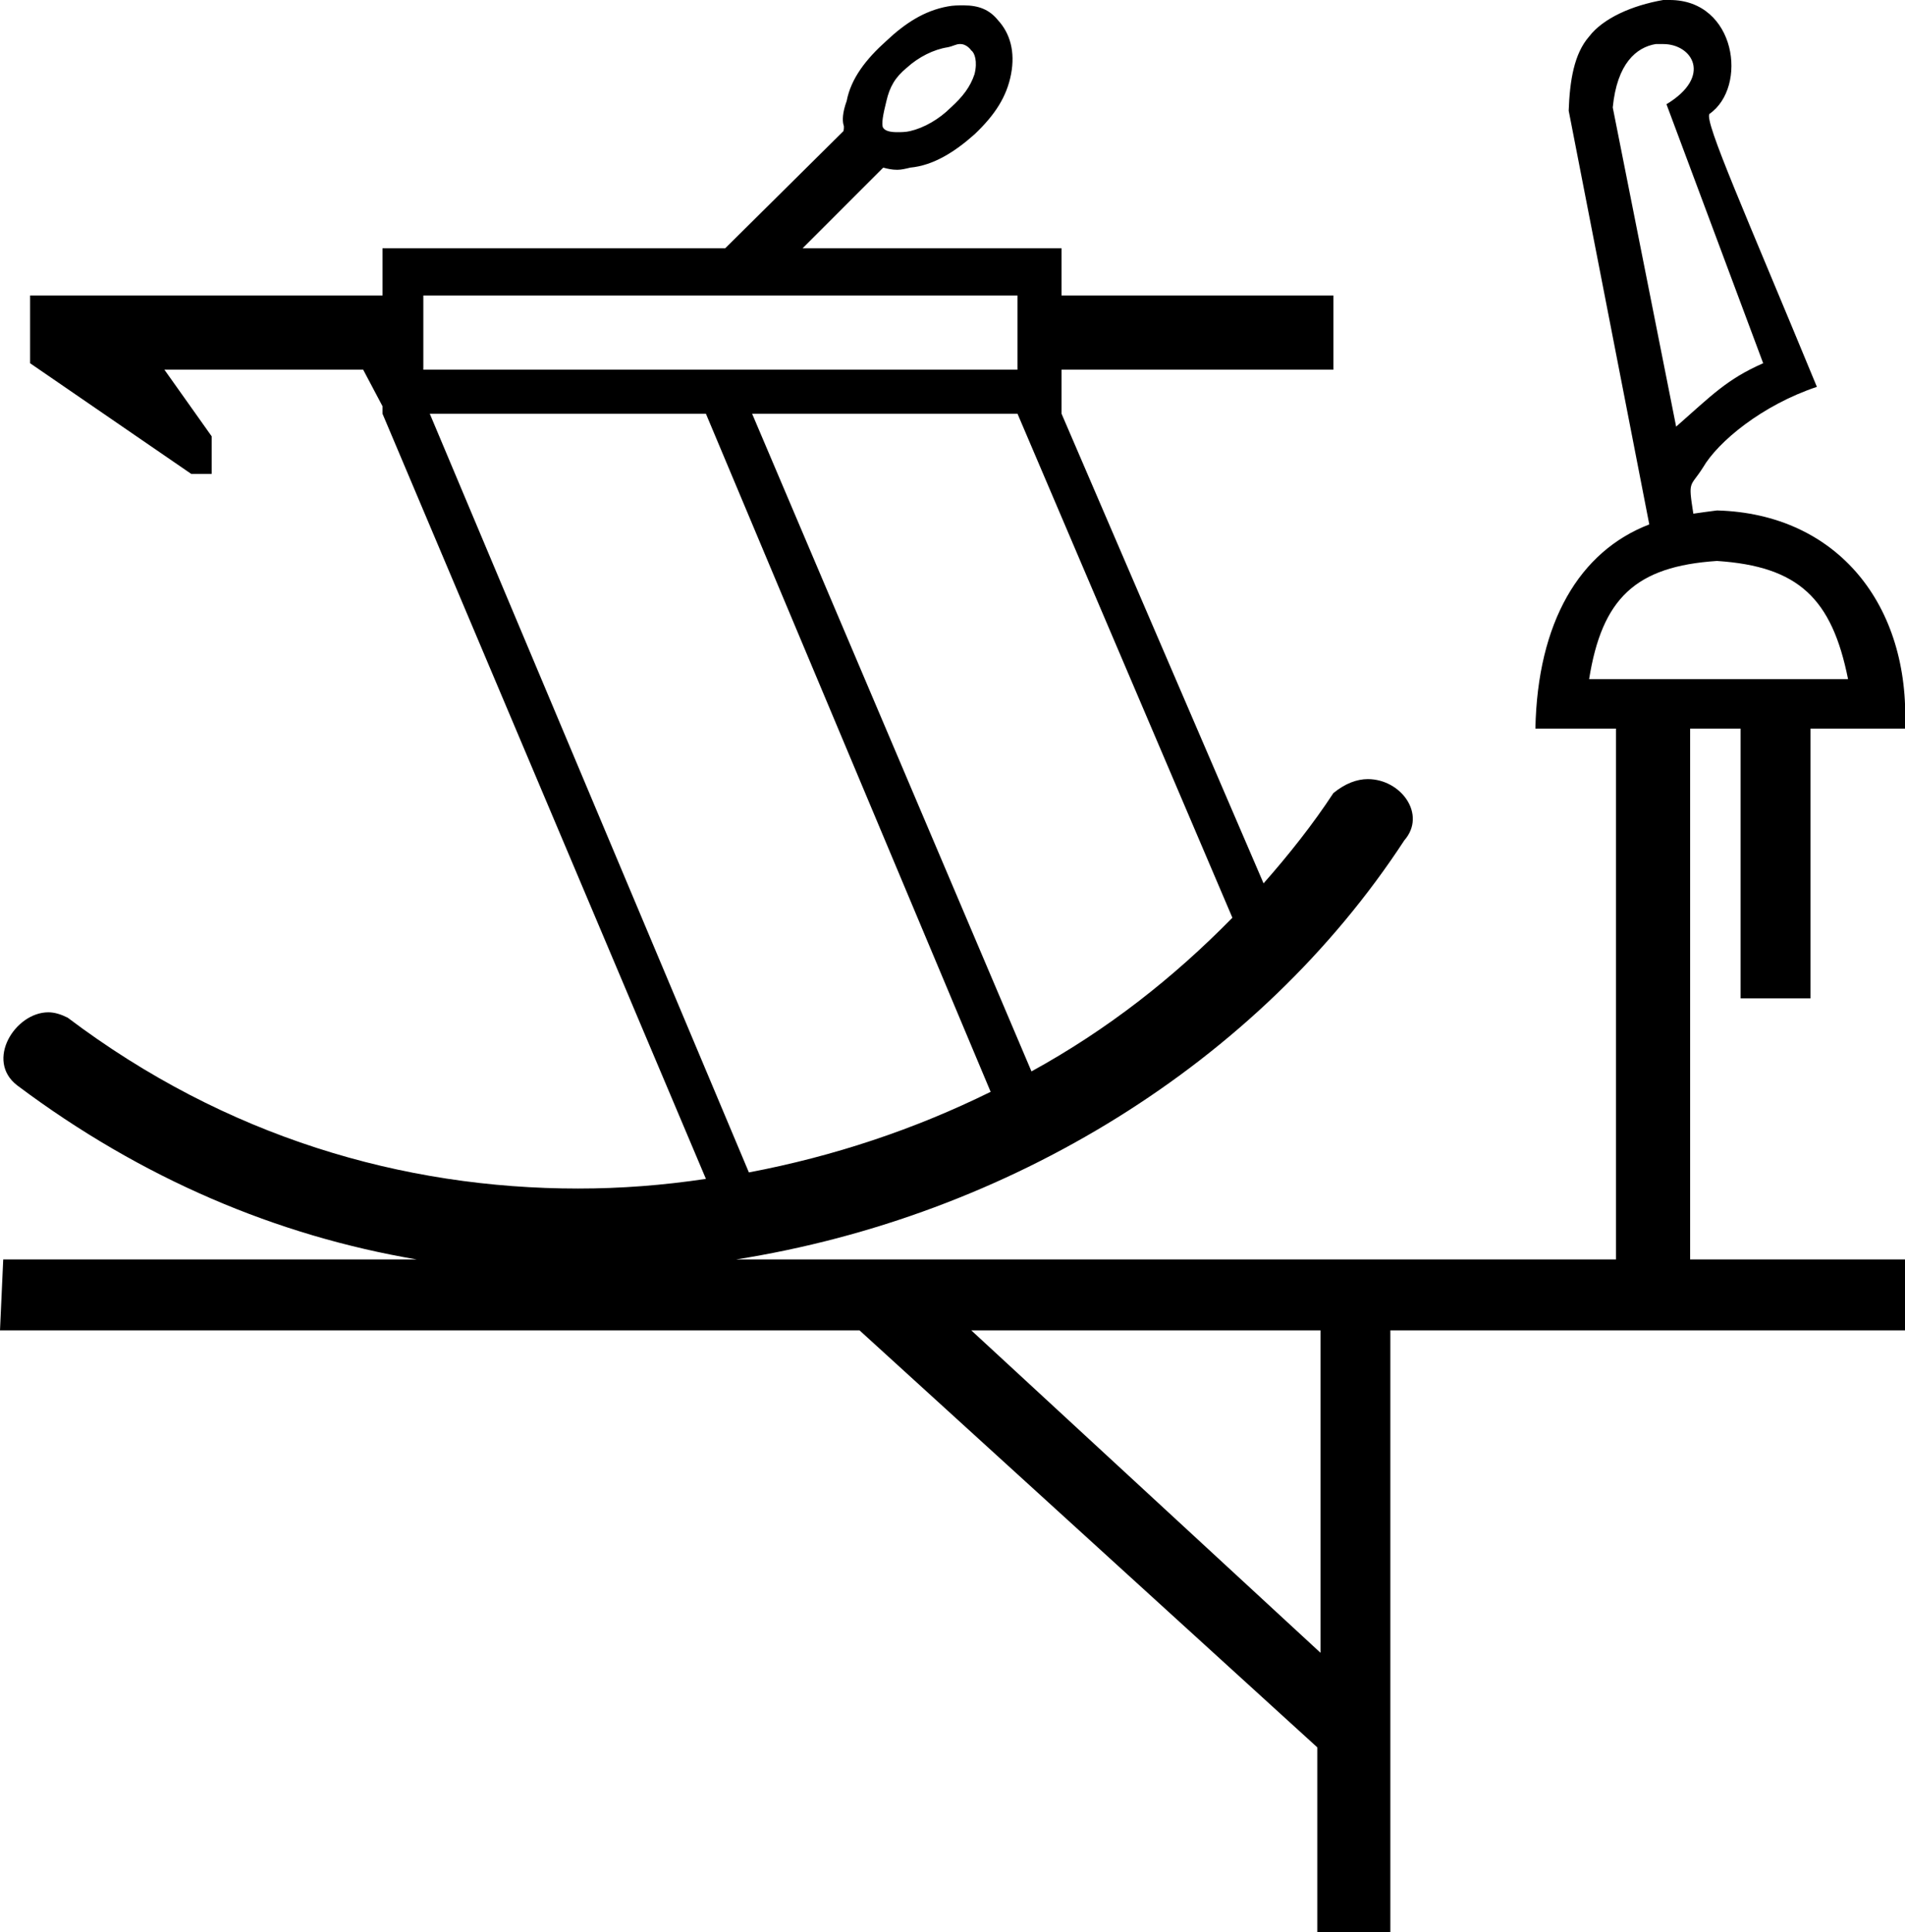 <?xml version='1.0' encoding ='UTF-8' standalone='yes'?>
<svg width='17.73' height='17.98' xmlns='http://www.w3.org/2000/svg' xmlns:xlink='http://www.w3.org/1999/xlink' xmlns:inkscape='http://www.inkscape.org/namespaces/inkscape'>
<path style='fill:#000000; stroke:none' d=' M 8.93 0.41  C 8.93 0.41 8.94 0.41 8.94 0.41  C 8.98 0.41 9.02 0.44 9.04 0.47  C 9.07 0.49 9.1 0.57 9.07 0.69  C 9.03 0.81 8.96 0.9 8.85 1  C 8.74 1.11 8.6 1.19 8.47 1.22  C 8.43 1.23 8.38 1.23 8.35 1.23  C 8.29 1.23 8.24 1.22 8.22 1.19  C 8.2 1.16 8.22 1.06 8.25 0.94  C 8.28 0.81 8.33 0.72 8.44 0.63  C 8.55 0.53 8.69 0.46 8.82 0.44  C 8.87 0.43 8.9 0.41 8.93 0.41  Z  M 9.47 2.75  L 9.47 3.44  L 3.94 3.44  L 3.94 2.75  Z  M 15.48 0.41  C 15.75 0.41 15.94 0.71 15.51 0.97  L 16.41 3.38  C 16.07 3.53 15.93 3.68 15.6 3.97  L 15.01 1  C 15.05 0.59 15.23 0.44 15.41 0.41  Z  M 15.98 5.22  C 16.74 5.27 17.05 5.57 17.2 6.32  L 14.79 6.32  C 14.91 5.57 15.22 5.27 15.98 5.22  Z  M 9.47 3.85  L 11.47 8.54  C 10.92 9.1 10.31 9.58 9.6 9.97  L 7 3.85  Z  M 6.57 3.85  L 9.22 10.16  C 8.51 10.51 7.76 10.76 6.97 10.91  L 4 3.85  Z  M 12.29 12.38  L 12.29 15.38  L 9.04 12.38  Z  M 15.48 0  C 15.19 0.05 14.92 0.17 14.79 0.34  C 14.65 0.5 14.61 0.75 14.6 1.03  L 15.35 4.88  C 14.7 5.13 14.31 5.79 14.29 6.78  L 15.04 6.78  L 15.04 11.72  L 6.85 11.72  C 9.38 11.32 11.71 9.9 13.07 7.82  C 13.28 7.58 13.04 7.25 12.73 7.25  C 12.63 7.25 12.52 7.29 12.41 7.38  C 12.22 7.67 11.99 7.96 11.76 8.22  L 9.88 3.85  L 9.88 3.44  L 12.41 3.44  L 12.41 2.75  L 9.88 2.75  L 9.88 2.31  L 7.47 2.31  L 8.22 1.56  C 8.26 1.57 8.3 1.58 8.35 1.58  C 8.39 1.58 8.43 1.57 8.47 1.56  C 8.69 1.54 8.89 1.41 9.07 1.25  C 9.26 1.07 9.37 0.9 9.41 0.69  C 9.45 0.48 9.4 0.31 9.29 0.19  C 9.21 0.09 9.11 0.05 8.97 0.05  C 8.92 0.05 8.87 0.05 8.82 0.06  C 8.6 0.1 8.42 0.22 8.25 0.38  C 8.06 0.55 7.92 0.73 7.88 0.94  C 7.84 1.05 7.84 1.12 7.85 1.16  C 7.86 1.18 7.85 1.22 7.85 1.22  C 7.85 1.22 7.85 1.22 7.85 1.22  L 6.75 2.31  L 3.56 2.31  L 3.56 2.75  L 0.28 2.75  L 0.28 3.38  L 1.78 4.41  L 1.97 4.41  L 1.97 4.06  L 1.53 3.44  L 3.38 3.44  L 3.56 3.78  L 3.56 3.85  L 6.57 10.97  C 6.17 11.03 5.78 11.06 5.38 11.06  C 3.75 11.06 2.1 10.58 0.63 9.47  C 0.57 9.44 0.51 9.42 0.45 9.42  C 0.14 9.42 -0.14 9.87 0.16 10.1  C 1.32 10.97 2.58 11.5 3.88 11.72  L 0.03 11.72  L 0 12.38  L 8 12.38  L 12.26 16.26  L 12.26 17.98  L 12.94 17.98  L 12.94 12.38  L 17.73 12.38  L 17.73 11.72  L 15.73 11.72  L 15.73 6.78  L 16.2 6.78  L 16.2 9.29  L 16.85 9.29  L 16.85 6.78  L 17.73 6.78  C 17.78 5.63 17.1 4.78 15.98 4.75  C 15.9 4.76 15.83 4.77 15.76 4.78  C 15.71 4.46 15.73 4.54 15.85 4.35  C 15.99 4.11 16.4 3.77 16.91 3.6  C 16.25 2 15.86 1.13 15.91 1.06  C 16.27 0.81 16.16 0 15.54 0  Z '/></svg>

